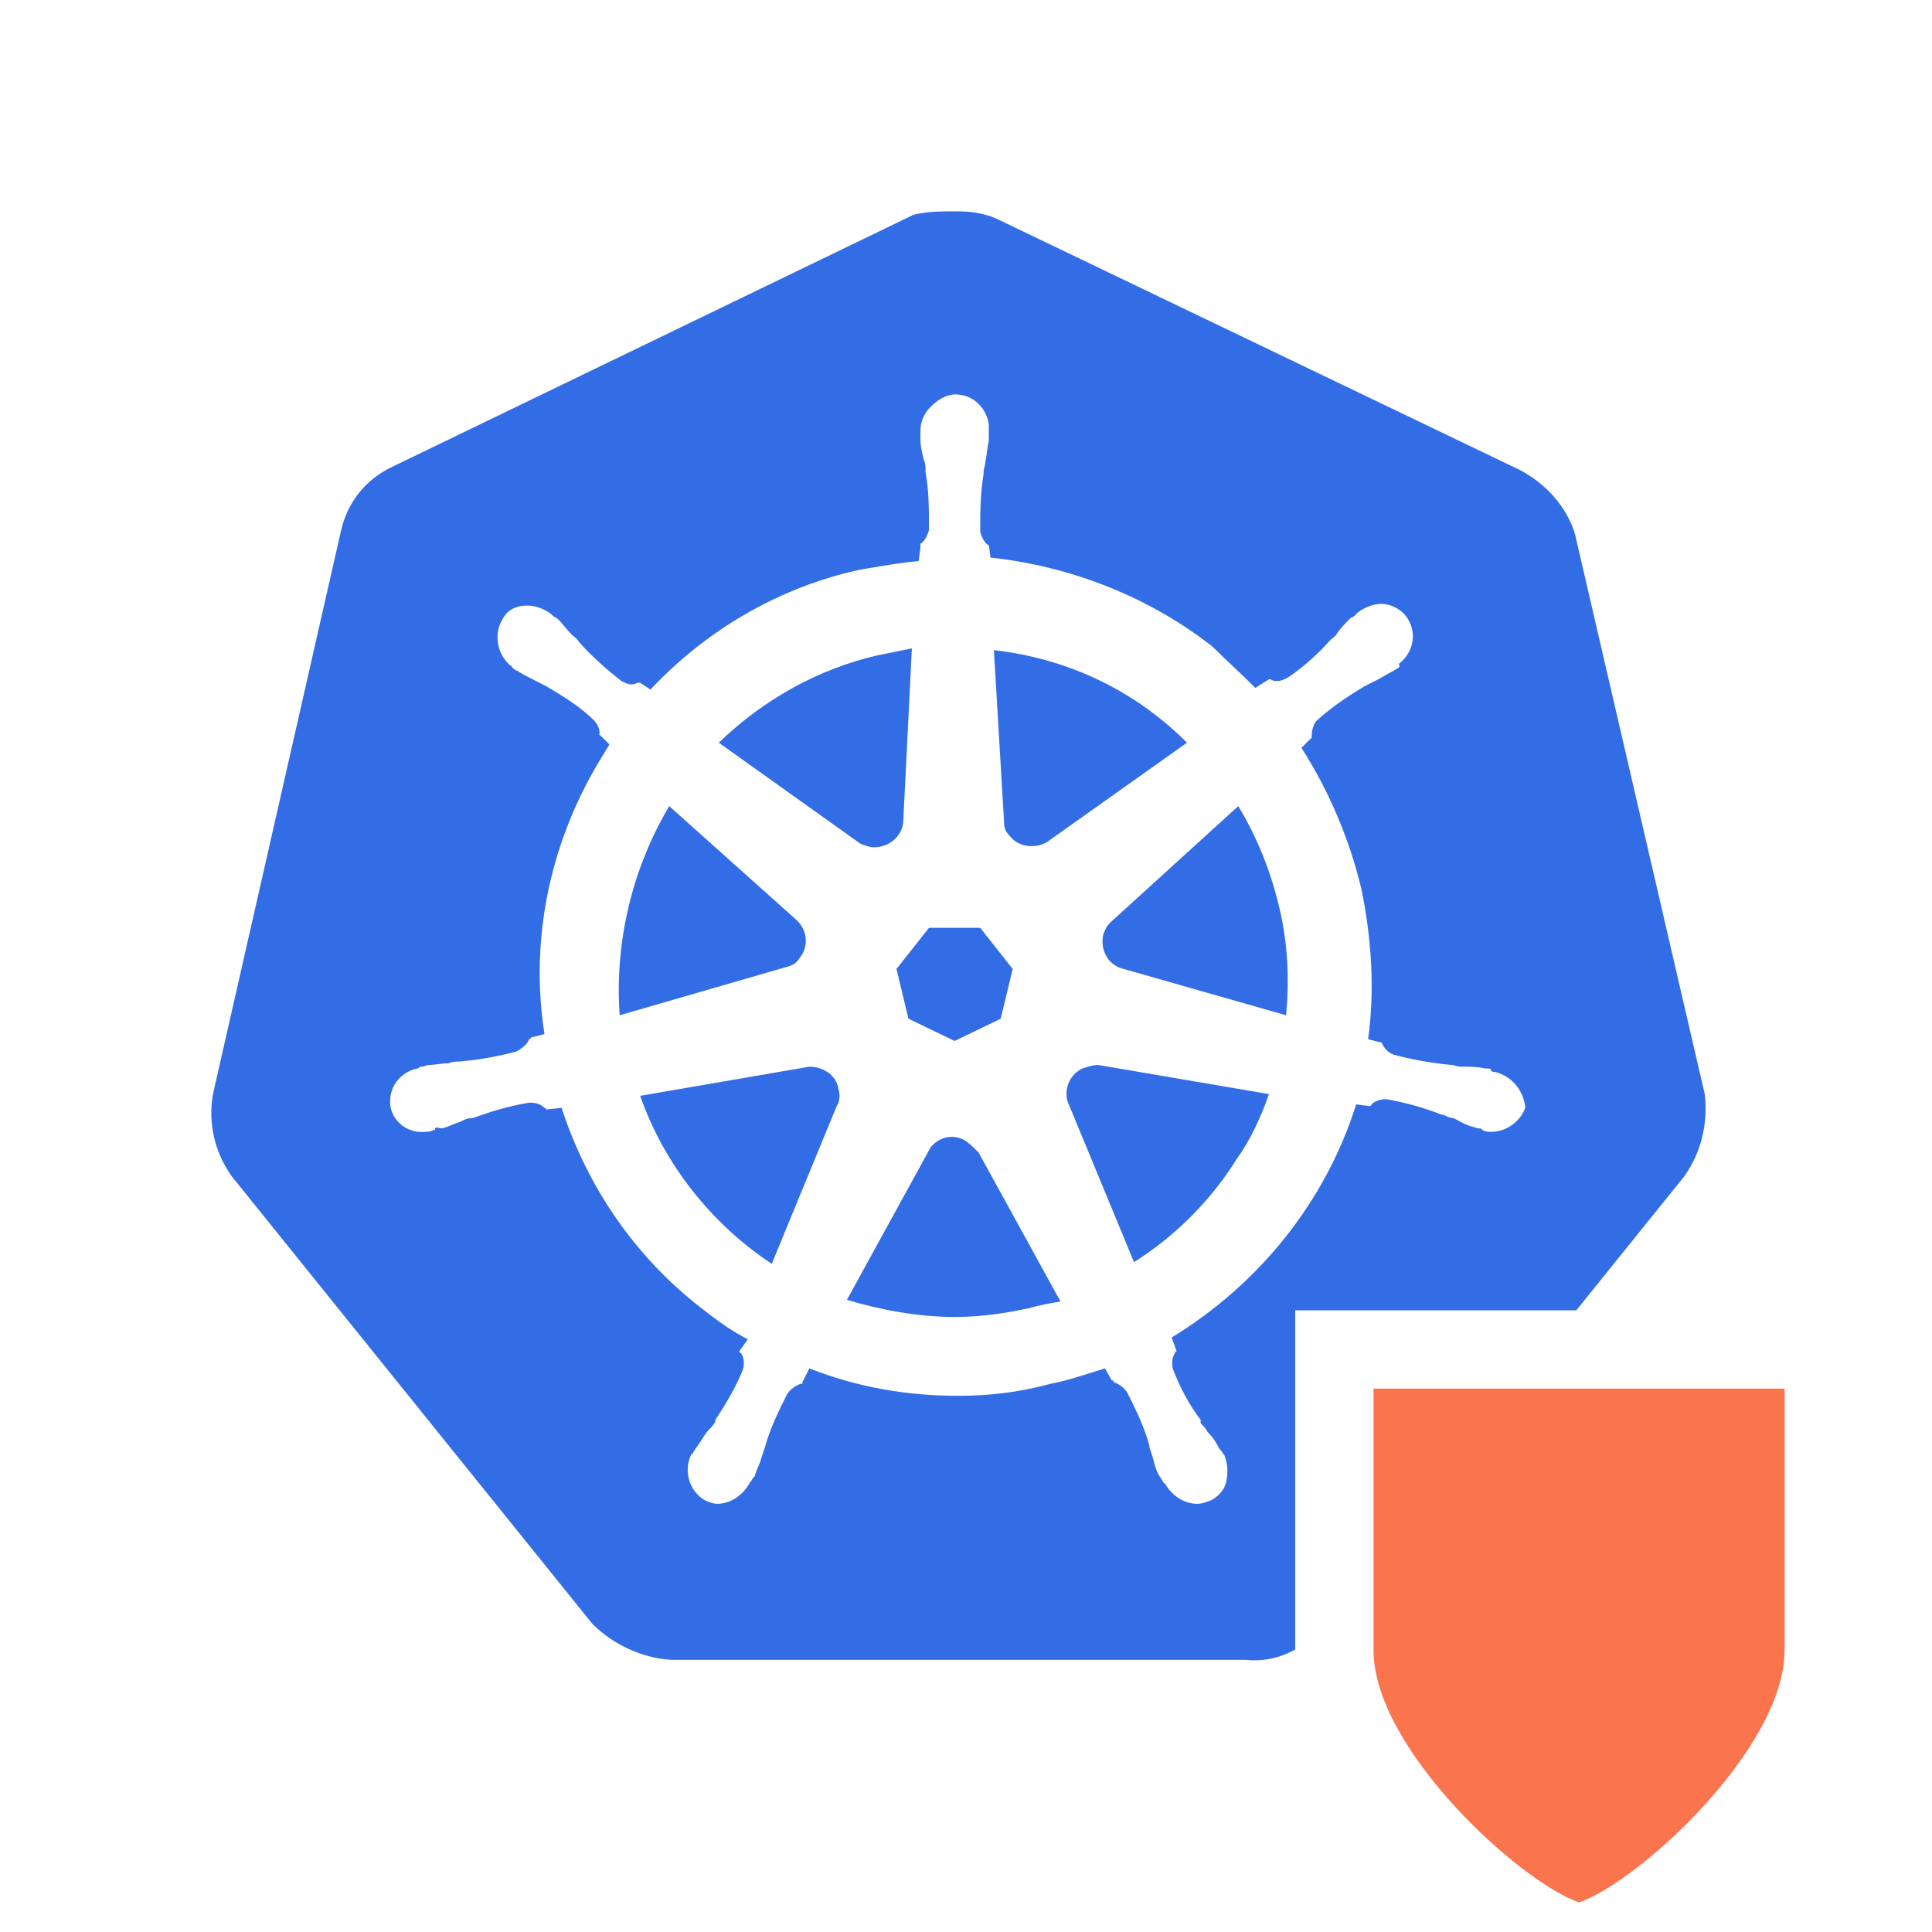 <svg xmlns="http://www.w3.org/2000/svg" width="128" height="128" viewBox="0 0 128 128" fill="none">
<path d="M60.414 42.96L58.15 43.414C54.187 44.323 50.564 46.367 47.621 49.206L57.017 55.907C57.088 55.931 57.154 55.954 57.217 55.977C57.456 56.063 57.654 56.134 57.923 56.134C58.942 56.134 59.848 55.339 59.848 54.317L60.414 42.96Z" fill="#326DE6"/>
<path d="M78.641 49.206L69.357 55.793C68.565 56.248 67.433 56.134 66.867 55.339C66.64 55.112 66.527 54.885 66.527 54.544L65.848 43.074C70.829 43.641 75.244 45.799 78.641 49.206Z" fill="#326DE6"/>
<path d="M85.207 67.264C85.433 64.879 85.32 62.494 84.754 60.109C84.188 57.724 83.282 55.453 82.037 53.408L73.546 61.131C73.32 61.358 73.207 61.585 73.093 61.926C72.867 62.948 73.433 63.97 74.452 64.197L85.207 67.264Z" fill="#326DE6"/>
<path d="M63.244 68.967L66.301 67.491L67.093 64.197L64.942 61.472H61.546L59.395 64.197L60.187 67.491L63.244 68.967Z" fill="#326DE6"/>
<path d="M44.338 53.408L52.715 60.904C53.508 61.585 53.621 62.721 52.942 63.516C52.715 63.857 52.489 63.97 52.036 64.084L41.055 67.264C40.715 62.494 41.847 57.61 44.338 53.408Z" fill="#326DE6"/>
<path d="M53.621 70.671L42.413 72.602C43.998 77.144 47.168 81.119 51.13 83.731L55.432 73.283C55.659 72.942 55.659 72.488 55.546 72.147C55.432 71.239 54.527 70.671 53.621 70.671Z" fill="#326DE6"/>
<path d="M68.112 86.684C66.527 87.025 64.942 87.252 63.244 87.252C60.867 87.252 58.376 86.798 56.112 86.116L61.659 76.008C62.225 75.327 63.131 75.1 63.923 75.554C64.263 75.781 64.489 76.008 64.829 76.349L70.263 86.23C69.584 86.343 68.904 86.457 68.112 86.684Z" fill="#326DE6"/>
<path d="M75.131 83.618C77.848 81.914 80.226 79.529 81.924 76.803C82.829 75.554 83.509 74.078 84.075 72.488L72.754 70.557C72.414 70.557 72.074 70.671 71.735 70.784C70.942 71.125 70.49 72.034 70.716 72.942L75.131 83.618Z" fill="#326DE6"/>
<path fill-rule="evenodd" clip-rule="evenodd" d="M104.339 35.351C103.773 33.534 102.415 32.057 100.717 31.149L66.187 14.568C65.282 14.114 64.263 14 63.357 14C62.451 14 61.432 14 60.527 14.227L25.997 30.922C24.299 31.717 23.054 33.193 22.601 35.124L14.11 72.488C13.771 74.419 14.223 76.349 15.356 77.939L39.243 107.581C40.602 108.943 42.526 109.852 44.451 109.966H82.49C83.672 110.097 84.817 109.847 85.812 109.28V86.812H104.434L111.585 77.939C112.717 76.349 113.17 74.419 112.943 72.488L104.339 35.351ZM99.019 71.011C98.905 71.011 98.792 71.011 98.792 70.898C98.792 70.784 98.566 70.784 98.339 70.784C97.886 70.671 97.434 70.671 96.981 70.671C96.754 70.671 96.528 70.671 96.302 70.557H96.188C94.943 70.444 93.585 70.216 92.339 69.876C91.999 69.762 91.66 69.421 91.547 69.081L90.641 68.854C91.094 65.56 90.867 62.153 90.188 58.86C89.396 55.566 88.037 52.386 86.226 49.547L86.905 48.866V48.752C86.905 48.411 87.018 47.957 87.245 47.73C88.263 46.821 89.282 46.14 90.415 45.459L91.094 45.118C91.32 45.004 91.518 44.891 91.716 44.777C91.915 44.664 92.113 44.55 92.339 44.436C92.396 44.38 92.452 44.351 92.509 44.323C92.566 44.294 92.622 44.266 92.679 44.209C92.749 44.139 92.732 44.112 92.709 44.075C92.695 44.052 92.679 44.026 92.679 43.982C93.698 43.187 93.924 41.824 93.132 40.802C92.792 40.348 92.113 40.007 91.547 40.007C90.981 40.007 90.415 40.234 89.962 40.575L89.849 40.689C89.735 40.802 89.622 40.916 89.509 40.916C89.169 41.257 88.83 41.597 88.603 41.938C88.524 42.096 88.39 42.199 88.278 42.286C88.229 42.323 88.185 42.358 88.15 42.392C87.358 43.301 86.339 44.209 85.32 44.891C85.094 45.004 84.867 45.118 84.641 45.118C84.528 45.118 84.301 45.118 84.188 45.004H84.075L83.169 45.572C82.716 45.118 82.235 44.663 81.754 44.209C81.273 43.755 80.792 43.301 80.339 42.846C76.15 39.553 70.942 37.509 65.621 36.941L65.508 36.032V36.146C65.168 35.919 65.055 35.578 64.942 35.237C64.942 33.988 64.942 32.739 65.168 31.376V31.262C65.168 31.149 65.197 31.035 65.225 30.922C65.253 30.808 65.282 30.695 65.282 30.581C65.338 30.354 65.367 30.127 65.395 29.9C65.423 29.672 65.452 29.445 65.508 29.218V28.537C65.621 27.401 64.716 26.265 63.584 26.152C62.904 26.038 62.225 26.379 61.659 26.947C61.206 27.401 60.98 27.969 60.98 28.537V29.105C60.98 29.559 61.093 30.013 61.206 30.467C61.319 30.695 61.319 30.922 61.319 31.149V31.262C61.546 32.512 61.546 33.761 61.546 35.124C61.433 35.465 61.319 35.805 60.98 36.032V36.26L60.867 37.168C59.801 37.265 58.736 37.446 57.599 37.638C57.407 37.67 57.214 37.703 57.017 37.736C51.696 38.871 46.828 41.711 43.092 45.686L42.413 45.231H42.3C42.253 45.231 42.206 45.251 42.151 45.274C42.074 45.306 41.98 45.345 41.847 45.345C41.621 45.345 41.394 45.231 41.168 45.118C40.149 44.323 39.13 43.414 38.338 42.506C38.259 42.347 38.125 42.244 38.012 42.158C37.964 42.12 37.919 42.086 37.885 42.051C37.715 41.881 37.573 41.711 37.432 41.54C37.29 41.37 37.149 41.2 36.979 41.029C36.922 40.973 36.866 40.944 36.809 40.916C36.753 40.887 36.696 40.859 36.639 40.802L36.526 40.689C36.073 40.348 35.507 40.121 34.941 40.121C34.262 40.121 33.696 40.348 33.356 40.916C32.677 41.938 32.904 43.301 33.809 44.096C33.922 44.096 33.922 44.209 33.922 44.209C33.922 44.209 34.149 44.436 34.262 44.436C34.602 44.663 35.054 44.891 35.507 45.118L36.187 45.459C37.319 46.14 38.451 46.821 39.356 47.73C39.563 47.937 39.77 48.334 39.718 48.661L39.696 48.639V48.752C39.706 48.722 39.713 48.692 39.718 48.661L40.375 49.32C40.319 49.433 40.262 49.519 40.206 49.604C40.149 49.689 40.092 49.774 40.036 49.888C36.526 55.453 35.054 62.04 36.073 68.513L35.168 68.74C35.168 68.854 35.054 68.854 35.054 68.854C34.941 69.194 34.602 69.421 34.262 69.649C33.017 69.989 31.771 70.216 30.413 70.33C30.186 70.33 29.96 70.33 29.733 70.444C29.507 70.444 29.281 70.472 29.054 70.5C28.828 70.529 28.601 70.557 28.375 70.557C28.328 70.557 28.281 70.577 28.226 70.6C28.149 70.632 28.055 70.671 27.922 70.671C27.809 70.671 27.809 70.671 27.696 70.784C26.45 71.011 25.658 72.147 25.884 73.396C26.111 74.419 27.13 75.1 28.149 74.986C28.375 74.986 28.488 74.986 28.715 74.873C28.828 74.873 28.828 74.873 28.828 74.759C28.828 74.68 28.993 74.711 29.131 74.737C29.191 74.749 29.246 74.759 29.281 74.759C29.565 74.688 29.849 74.572 30.105 74.467C30.257 74.405 30.4 74.347 30.526 74.305C30.752 74.191 30.979 74.078 31.205 74.078H31.319C32.564 73.624 33.696 73.283 35.054 73.056H35.168C35.507 73.056 35.847 73.169 36.073 73.396C36.187 73.396 36.187 73.51 36.187 73.51L37.206 73.396C38.904 78.621 42.074 83.277 46.489 86.684C47.508 87.479 48.413 88.16 49.545 88.728L48.979 89.523C48.979 89.637 49.093 89.637 49.093 89.637C49.319 89.978 49.319 90.432 49.206 90.772C48.753 91.908 48.074 93.044 47.394 94.066V94.18C47.281 94.407 47.168 94.52 46.942 94.747C46.815 94.875 46.687 95.074 46.54 95.305C46.425 95.485 46.298 95.684 46.149 95.883C46.093 95.94 46.064 95.997 46.036 96.053C46.008 96.11 45.979 96.167 45.923 96.224C45.923 96.224 45.923 96.337 45.809 96.337C45.243 97.473 45.696 98.836 46.715 99.404C46.942 99.517 47.281 99.631 47.508 99.631C48.413 99.631 49.206 99.063 49.659 98.268C49.659 98.268 49.659 98.154 49.772 98.154C49.772 98.041 49.885 97.927 49.998 97.814C50.055 97.587 50.14 97.388 50.225 97.189C50.309 96.99 50.395 96.792 50.451 96.564L50.678 95.883C51.017 94.634 51.583 93.498 52.149 92.362C52.376 92.022 52.715 91.795 53.055 91.681C53.112 91.681 53.14 91.681 53.154 91.667C53.168 91.653 53.168 91.624 53.168 91.567L53.621 90.659C56.791 91.908 60.074 92.476 63.47 92.476C65.508 92.476 67.546 92.249 69.584 91.681C70.512 91.512 71.441 91.216 72.322 90.935C72.623 90.84 72.918 90.746 73.207 90.659L73.659 91.454C73.773 91.454 73.773 91.454 73.773 91.567C74.112 91.681 74.452 91.908 74.678 92.249C75.244 93.385 75.81 94.52 76.15 95.769V95.883L76.376 96.564C76.49 97.019 76.603 97.473 76.829 97.814C76.886 97.871 76.914 97.927 76.942 97.984C76.971 98.041 76.999 98.098 77.056 98.154C77.056 98.154 77.056 98.268 77.169 98.268C77.622 99.063 78.414 99.631 79.32 99.631C79.589 99.631 79.787 99.56 80.026 99.474C80.088 99.451 80.155 99.427 80.226 99.404C80.678 99.177 81.131 98.722 81.245 98.154C81.358 97.587 81.358 97.019 81.131 96.451C81.131 96.337 81.018 96.337 81.018 96.337C81.018 96.224 80.905 96.11 80.792 95.997C80.565 95.542 80.339 95.202 79.999 94.861C79.886 94.634 79.773 94.52 79.546 94.293L79.546 94.066C78.754 93.044 78.188 91.908 77.735 90.772C77.622 90.432 77.622 89.978 77.848 89.637C77.848 89.523 77.961 89.523 77.961 89.523L77.622 88.615C83.395 85.094 87.811 79.643 89.849 73.169L90.754 73.283C90.867 73.283 90.867 73.169 90.867 73.169C91.094 72.942 91.433 72.829 91.773 72.829H91.886C93.132 73.056 94.377 73.396 95.509 73.851H95.622C95.849 73.964 96.075 74.078 96.302 74.078C96.418 74.136 96.528 74.195 96.634 74.252C96.937 74.415 97.211 74.561 97.547 74.646C97.594 74.646 97.641 74.665 97.696 74.688C97.773 74.72 97.867 74.759 98 74.759C98.113 74.759 98.113 74.759 98.226 74.873C98.453 74.986 98.566 74.986 98.792 74.986C99.811 74.986 100.717 74.305 101.056 73.396C100.943 72.147 100.037 71.239 99.019 71.011Z" fill="#326DE6"/>
<path d="M91 109.341C91 115.749 100.506 124.583 104.617 126.042C108.728 124.583 118.234 115.749 118.234 109.341V92H91V109.341Z" fill="#FA744E"/>
</svg>
